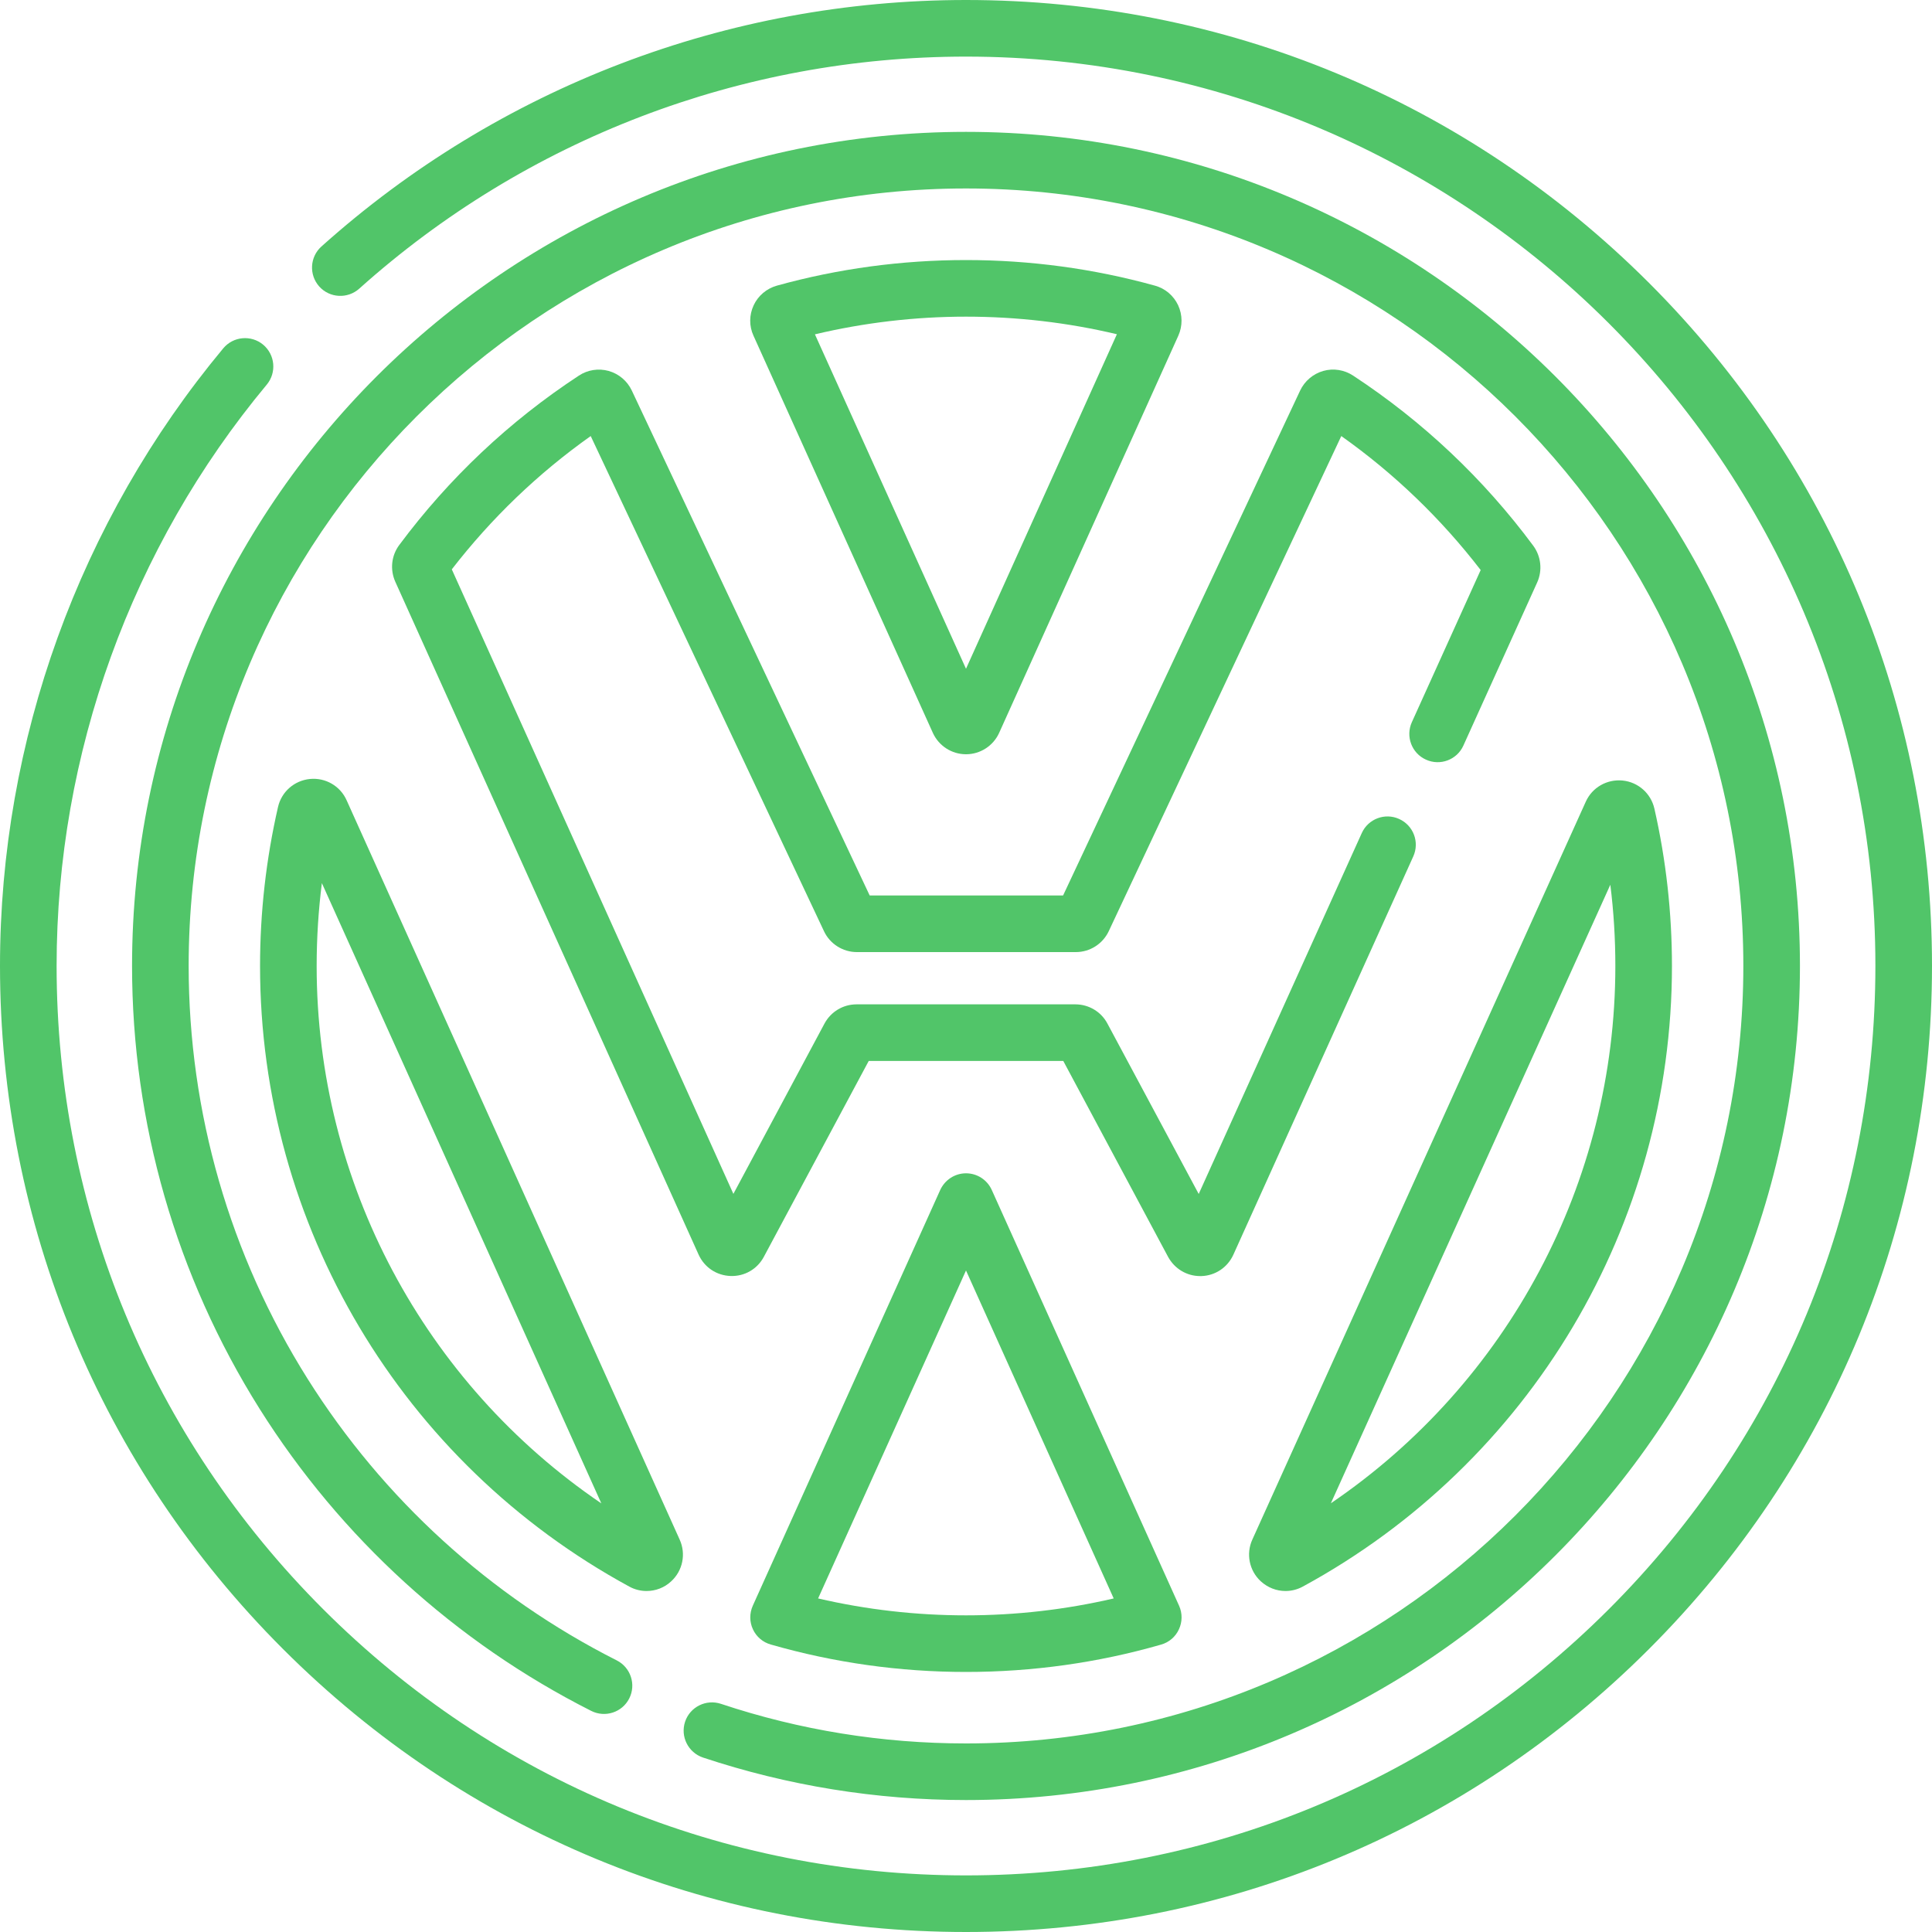 <svg width="20" height="20" viewBox="0 0 20 20" fill="none" xmlns="http://www.w3.org/2000/svg">
<path d="M12.196 3.16C12.149 3.06 12.062 2.986 11.956 2.957C11.322 2.781 10.664 2.692 10 2.692C9.335 2.692 8.676 2.781 8.042 2.957C7.936 2.987 7.848 3.061 7.802 3.16C7.755 3.26 7.754 3.375 7.8 3.475L7.8 3.475L9.657 7.587C9.718 7.721 9.852 7.808 10 7.808C10.148 7.808 10.282 7.721 10.343 7.587L12.198 3.475C12.243 3.374 12.242 3.26 12.196 3.16ZM8.334 3.234C8.334 3.234 8.334 3.234 8.334 3.234L8.334 3.234ZM10 6.923L8.436 3.461C8.946 3.34 9.471 3.278 10 3.278C10.528 3.278 11.053 3.339 11.562 3.46L10 6.923Z" fill="#51C569"/>
<path d="M15.872 5.649C15.357 4.955 14.729 4.362 14.007 3.888C13.916 3.828 13.803 3.81 13.698 3.84C13.593 3.87 13.506 3.944 13.459 4.043L11.005 9.27H9.003L6.54 4.042C6.493 3.943 6.406 3.87 6.301 3.84C6.196 3.811 6.084 3.828 5.993 3.888C5.273 4.36 4.647 4.951 4.133 5.642C4.051 5.752 4.036 5.897 4.092 6.022L7.232 12.988C7.292 13.12 7.418 13.204 7.563 13.209C7.708 13.214 7.839 13.138 7.907 13.011L8.993 10.983H11.007L12.092 13.011C12.159 13.134 12.285 13.21 12.424 13.21C12.428 13.21 12.433 13.21 12.437 13.21C12.582 13.205 12.708 13.12 12.768 12.988L14.63 8.866C14.697 8.718 14.632 8.545 14.484 8.478C14.337 8.411 14.163 8.477 14.097 8.624L12.409 12.36L11.464 10.596C11.399 10.473 11.271 10.397 11.132 10.397H8.867C8.728 10.397 8.601 10.473 8.535 10.596L7.592 12.359L4.677 5.894C5.087 5.364 5.569 4.901 6.115 4.514L8.53 9.64C8.591 9.771 8.725 9.856 8.87 9.856H11.137C11.283 9.856 11.416 9.771 11.478 9.639L13.885 4.514C14.433 4.902 14.917 5.368 15.328 5.901L14.615 7.477C14.549 7.624 14.614 7.798 14.762 7.864C14.909 7.931 15.083 7.865 15.149 7.718L15.913 6.029C15.969 5.904 15.953 5.759 15.872 5.649Z" fill="#51C569"/>
<path d="M7.036 15.938L3.588 8.284C3.522 8.136 3.369 8.048 3.208 8.064C3.047 8.08 2.914 8.196 2.878 8.354C2.755 8.89 2.692 9.444 2.692 10C2.692 12.681 4.156 15.142 6.514 16.424C6.57 16.455 6.632 16.47 6.693 16.47C6.786 16.47 6.878 16.436 6.949 16.369C7.068 16.259 7.103 16.086 7.036 15.938ZM3.278 10C3.278 9.713 3.296 9.426 3.332 9.142L6.225 15.563C4.392 14.318 3.278 12.242 3.278 10Z" fill="#51C569"/>
<path d="M12.206 16.623L10.267 12.319C10.22 12.214 10.116 12.146 10 12.146C10 12.146 10 12.146 10 12.146C9.885 12.146 9.781 12.214 9.733 12.319L7.793 16.622C7.758 16.7 7.758 16.789 7.794 16.866C7.829 16.943 7.897 17.001 7.979 17.024C8.633 17.212 9.313 17.308 10 17.308C10.686 17.308 11.366 17.213 12.019 17.025C12.101 17.002 12.169 16.944 12.204 16.867C12.24 16.79 12.241 16.701 12.206 16.623ZM10 16.722C9.482 16.722 8.969 16.663 8.469 16.547L10 13.152L11.529 16.547C11.03 16.663 10.517 16.722 10 16.722Z" fill="#51C569"/>
<path d="M17.126 8.37C17.09 8.213 16.958 8.096 16.797 8.08C16.635 8.064 16.482 8.152 16.416 8.299L12.964 15.938C12.897 16.085 12.932 16.259 13.051 16.369C13.123 16.435 13.214 16.47 13.307 16.47C13.369 16.47 13.43 16.455 13.487 16.424C15.844 15.142 17.308 12.681 17.308 10C17.308 9.45 17.247 8.901 17.126 8.37ZM13.777 15.562L16.67 9.159C16.705 9.437 16.722 9.718 16.722 10C16.722 12.242 15.609 14.317 13.777 15.562Z" fill="#51C569"/>
<path d="M17.07 2.928C15.181 1.04 12.67 0 10 0C7.533 0 5.163 0.906 3.327 2.552C3.207 2.66 3.197 2.845 3.305 2.966C3.413 3.086 3.598 3.096 3.719 2.988C5.447 1.439 7.678 0.586 10 0.586C15.191 0.586 19.414 4.808 19.414 9.998C19.414 12.514 18.435 14.878 16.656 16.657C14.878 18.435 12.514 19.414 10 19.414C7.486 19.414 5.122 18.435 3.344 16.657C1.565 14.878 0.586 12.514 0.586 9.998C0.586 7.803 1.359 5.666 2.762 3.981C2.865 3.856 2.848 3.672 2.724 3.568C2.6 3.465 2.415 3.481 2.311 3.606C0.821 5.396 0 7.666 0 9.998C0 12.67 1.04 15.182 2.93 17.071C4.819 18.96 7.33 20 10 20C12.671 20 15.181 18.96 17.07 17.071C18.959 15.182 20 12.67 20 9.998C20 7.328 18.959 4.817 17.07 2.928Z" fill="#51C569"/>
<path d="M10 1.365C5.24 1.365 1.367 5.239 1.367 9.999C1.367 11.626 1.824 13.211 2.688 14.585C3.528 15.92 4.715 17.001 6.12 17.711C6.264 17.784 6.441 17.727 6.514 17.582C6.587 17.438 6.529 17.261 6.384 17.188C5.074 16.526 3.967 15.518 3.184 14.273C2.379 12.993 1.953 11.515 1.953 9.999C1.953 5.562 5.563 1.951 10 1.951C14.437 1.951 18.047 5.562 18.047 9.999C18.047 14.437 14.437 18.048 10 18.048C9.132 18.048 8.279 17.91 7.463 17.638C7.309 17.587 7.143 17.67 7.092 17.823C7.041 17.977 7.124 18.142 7.277 18.194C8.153 18.485 9.069 18.634 10 18.634C14.76 18.634 18.633 14.76 18.633 9.999C18.633 5.239 14.76 1.365 10 1.365Z" fill="#51C569"/>
</svg>
